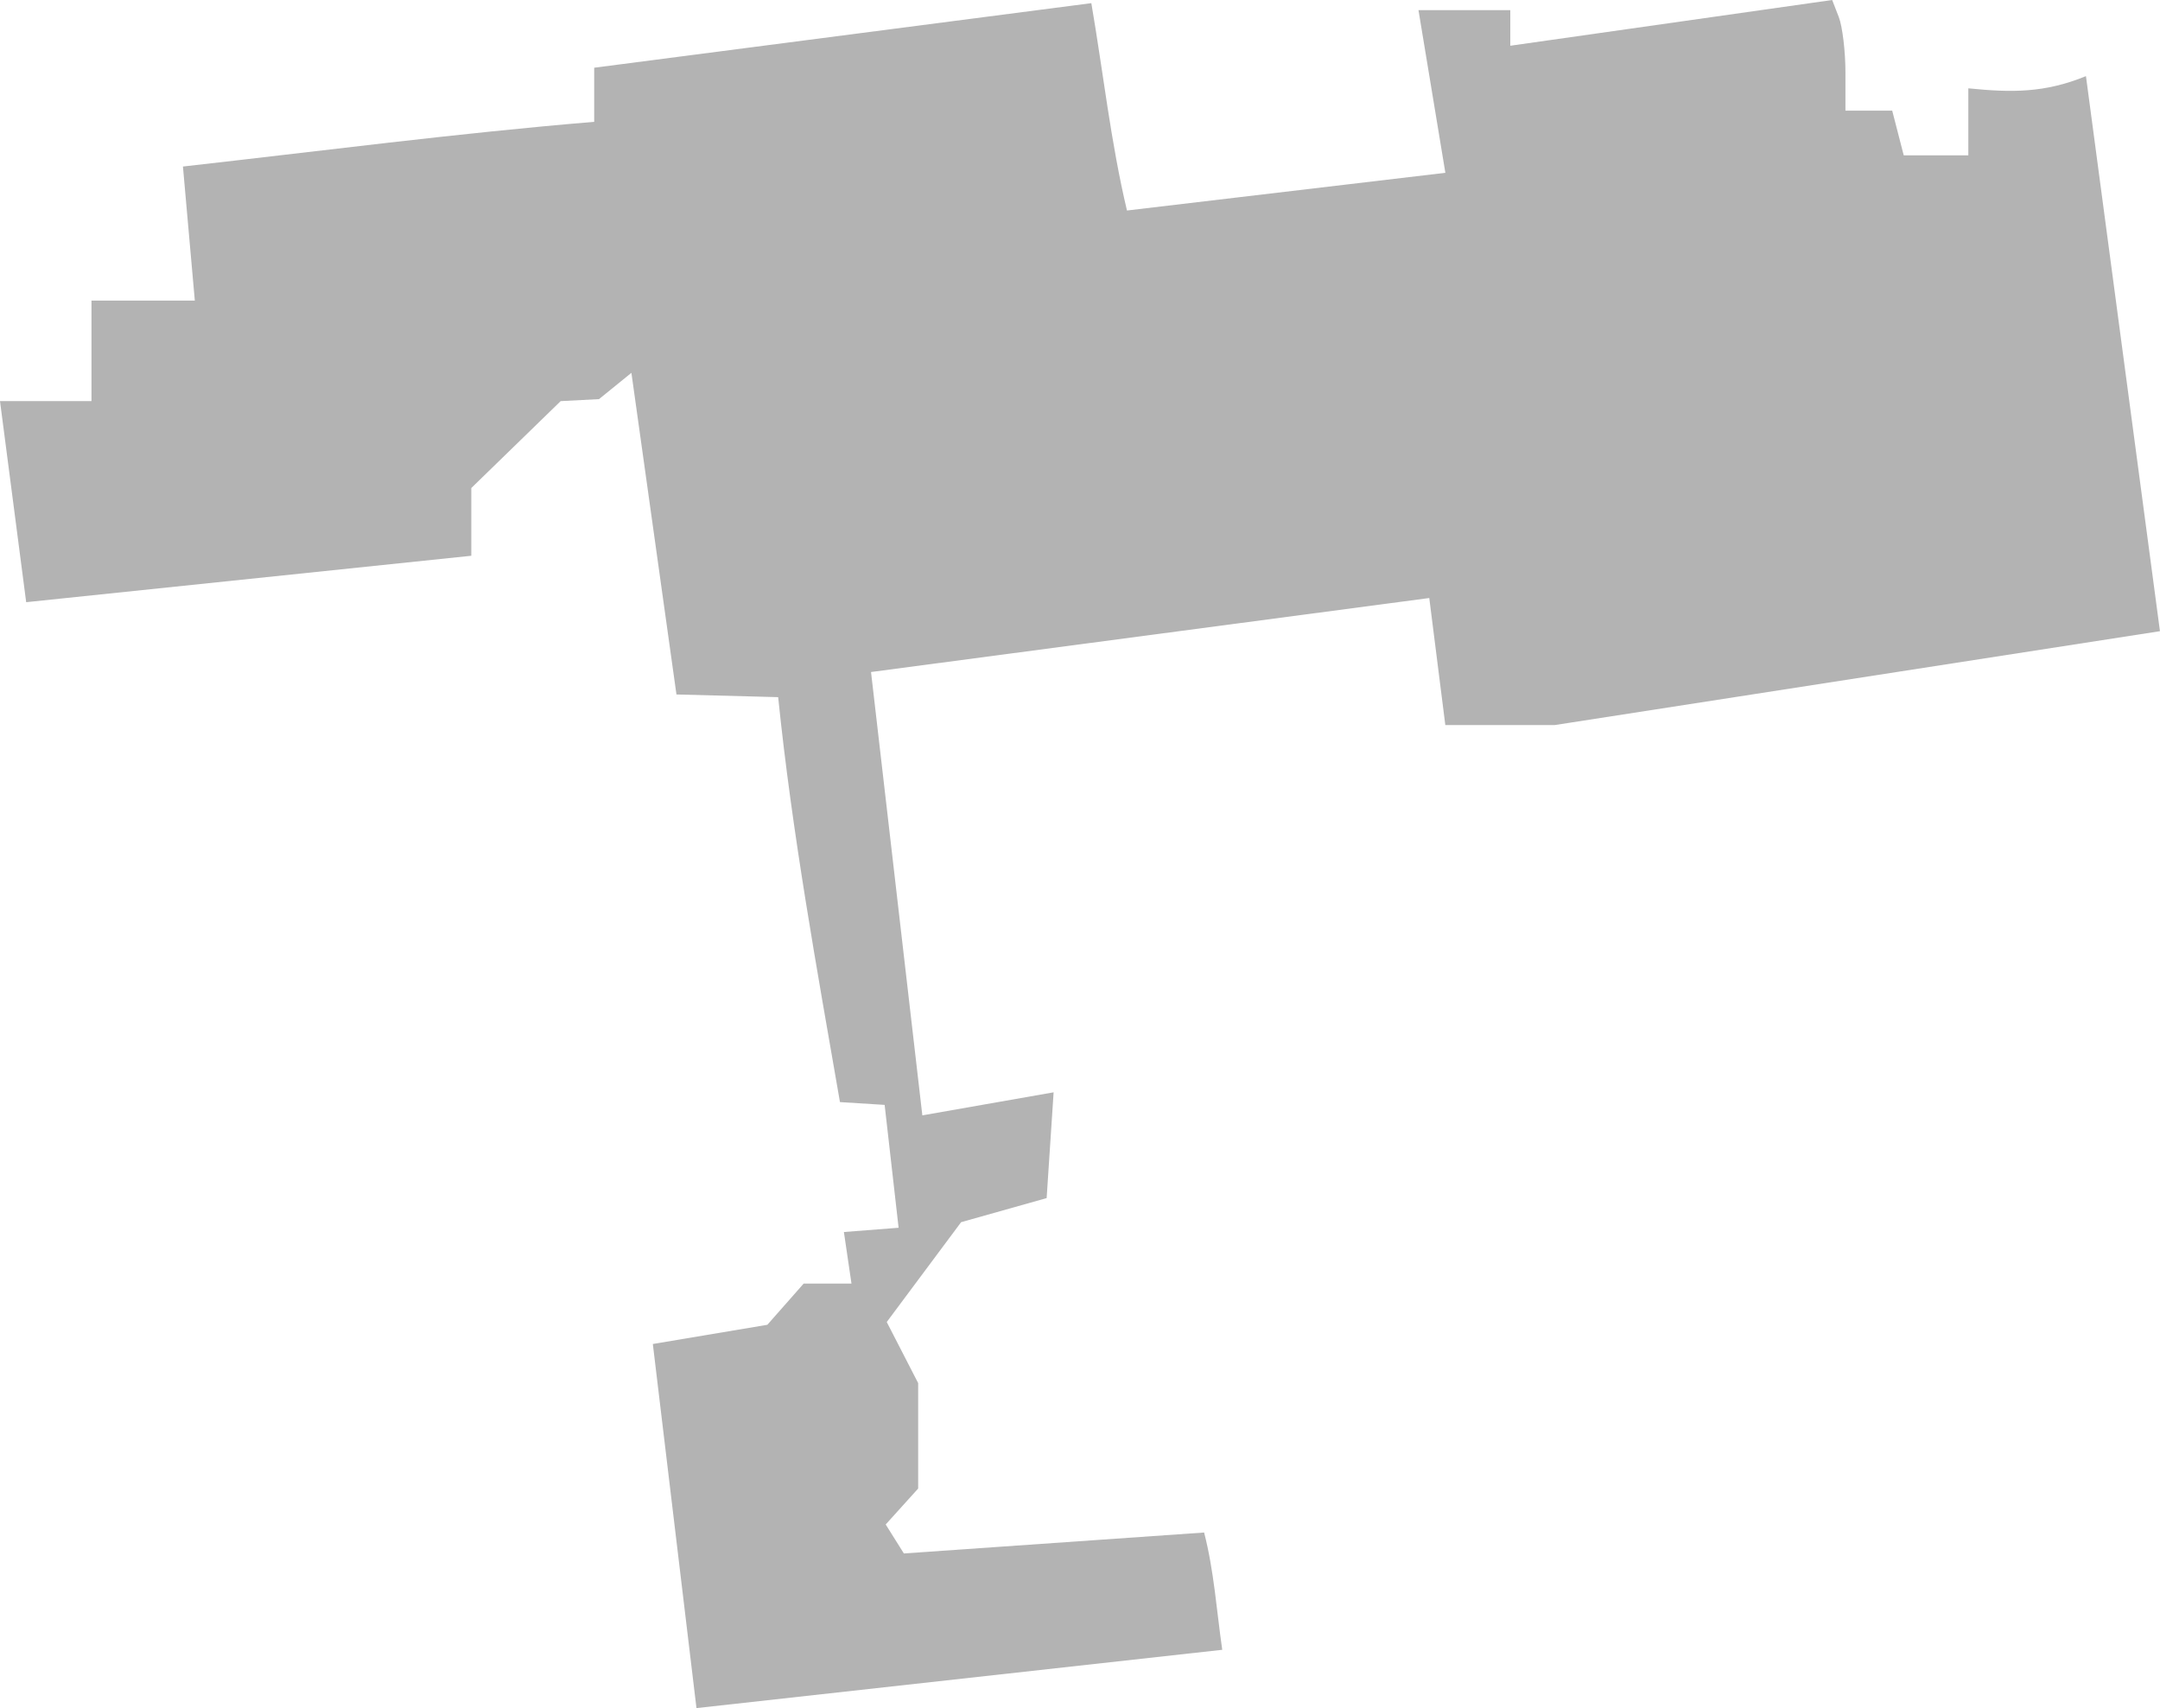 <?xml version="1.0" encoding="UTF-8" standalone="no"?>
<svg
   xmlns:dc="http://purl.org/dc/elements/1.1/"
   xmlns:cc="http://creativecommons.org/ns#"
   xmlns:rdf="http://www.w3.org/1999/02/22-rdf-syntax-ns#"
   xmlns:svg="http://www.w3.org/2000/svg"
   xmlns="http://www.w3.org/2000/svg"
   xmlns:sodipodi="http://sodipodi.sourceforge.net/DTD/sodipodi-0.dtd"
   xmlns:inkscape="http://www.inkscape.org/namespaces/inkscape"
   version="1.0"
   width="109.651"
   height="86.718"
   id="svg2"
   sodipodi:docname="IL_11.svg"
   inkscape:version="0.92.2 5c3e80d, 2017-08-06">
  <defs
     id="defs22" />
  <sodipodi:namedview
     pagecolor="#ffffff"
     bordercolor="#666666"
     borderopacity="1"
     objecttolerance="10"
     gridtolerance="10"
     guidetolerance="10"
     inkscape:pageopacity="0"
     inkscape:pageshadow="2"
     inkscape:window-width="640"
     inkscape:window-height="480"
     id="namedview20"
     showgrid="false"
     inkscape:zoom="0.12542268"
     inkscape:cx="-334.26245"
     inkscape:cy="-145.35328"
     inkscape:window-x="0"
     inkscape:window-y="0"
     inkscape:window-maximized="0"
     inkscape:current-layer="svg2" />
  <path
     d="M 93.009,0 76.669,2.322 V 0.514 h -4.661 l 1.365,8.259 -16.163,1.914 C 56.386,7.223 56.003,3.667 55.401,0.16 L 30.164,3.438 V 6.185 C 23.192,6.765 16.241,7.674 9.287,8.454 l 0.603,6.806 h -5.246 v 5.104 H 0 l 1.329,10.208 22.596,-2.357 v -3.438 l 4.537,-4.413 1.946,-0.101 1.645,-1.335 2.287,16.329 5.163,0.136 c 0.707,6.904 1.953,13.726 3.137,20.558 l 2.268,0.142 0.709,6.238 -2.777,0.216 0.385,2.619 h -2.428 l -1.843,2.091 -5.813,0.975 2.215,18.485 26.691,-2.96 C 61.759,81.772 61.63,79.749 61.126,77.803 l -15.242,1.063 -0.922,-1.471 1.648,-1.825 v -5.352 l -1.595,-3.101 3.775,-5.069 4.342,-1.223 0.354,-5.37 -6.664,1.17 -2.605,-22.508 28.339,-3.757 0.815,6.451 h 5.547 l 30.731,-4.767 -3.757,-28.179 C 103.796,4.722 102.127,4.707 99.921,4.484 V 7.887 H 96.642 L 96.057,5.618 H 93.683 V 3.686 c 0,-1.066 -0.152,-2.338 -0.337,-2.818 z"
     style="fill:#b3b3b3;fill-opacity:1"
     id="IL_11"
     inkscape:connector-curvature="0" />
</svg>

